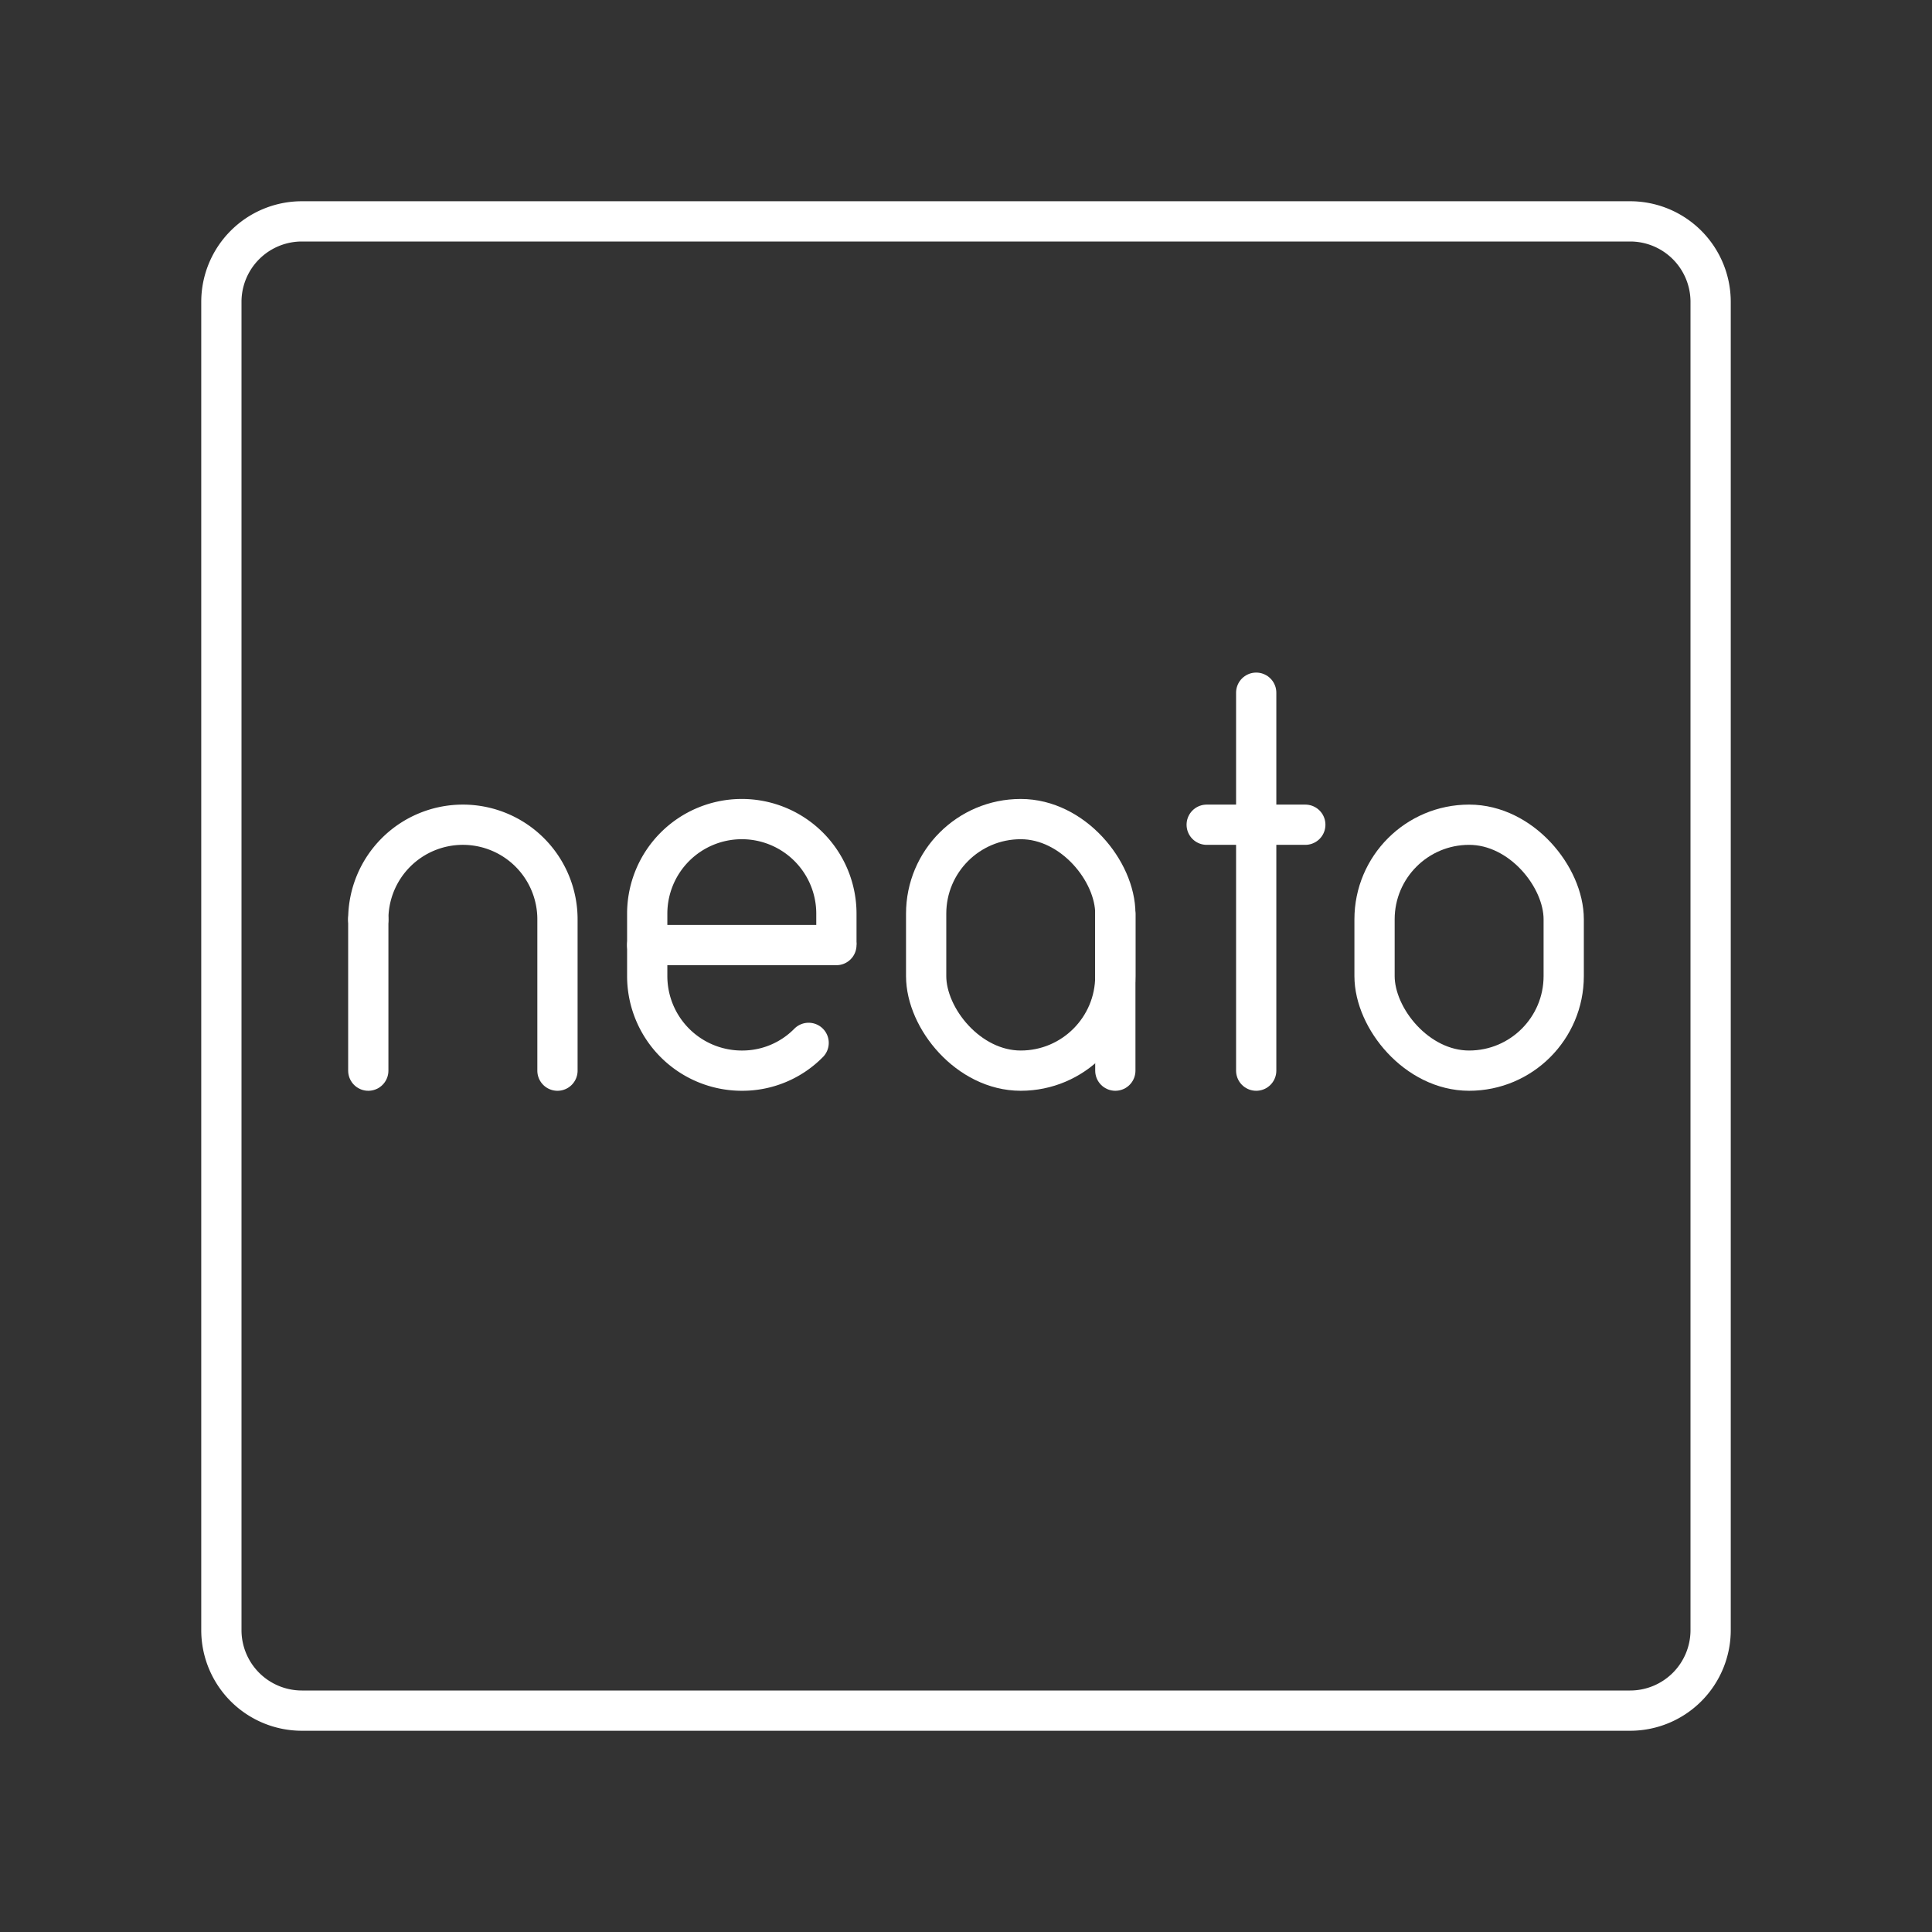 <svg id="Layer_2" data-name="Layer 2" xmlns="http://www.w3.org/2000/svg" viewBox="0 0 48 48"><rect x="0" y="0" width="48" height="48" fill="#333333" stroke="none"/><defs><style>.cls-1{fill:none;stroke:#fff;stroke-linecap:round;stroke-linejoin:round;}</style></defs><path class="cls-1" d="M40.5,5.5H7.5a2,2,0,0,0-2,2v33a2,2,0,0,0,2,2h33a2,2,0,0,0,2-2V7.5A2,2,0,0,0,40.5,5.5Z"/><rect class="cls-1" x="23.01" y="20.35" width="4.7" height="6.25" rx="2.35"/><line class="cls-1" x1="27.71" y1="22.7" x2="27.71" y2="26.6"/><path class="cls-1" d="M20.09,25.91a2.31,2.31,0,0,1-1.66.69h0a2.35,2.35,0,0,1-2.35-2.35V22.7a2.35,2.35,0,0,1,2.35-2.35h0a2.35,2.35,0,0,1,2.35,2.35v.71"/><line class="cls-1" x1="20.78" y1="23.48" x2="16.08" y2="23.48"/><rect class="cls-1" x="34.15" y="20.49" width="4.7" height="6.11" rx="2.35"/><path class="cls-1" d="M9.15,22.84a2.35,2.35,0,0,1,2.35-2.35h0a2.35,2.35,0,0,1,2.35,2.35V26.6"/><line class="cls-1" x1="9.15" y1="22.84" x2="9.15" y2="26.6"/><line class="cls-1" x1="31.21" y1="17.21" x2="31.21" y2="26.6"/><line class="cls-1" x1="29.98" y1="20.49" x2="31.21" y2="20.49"/><line class="cls-1" x1="31.21" y1="20.49" x2="32.43" y2="20.49"/></svg>